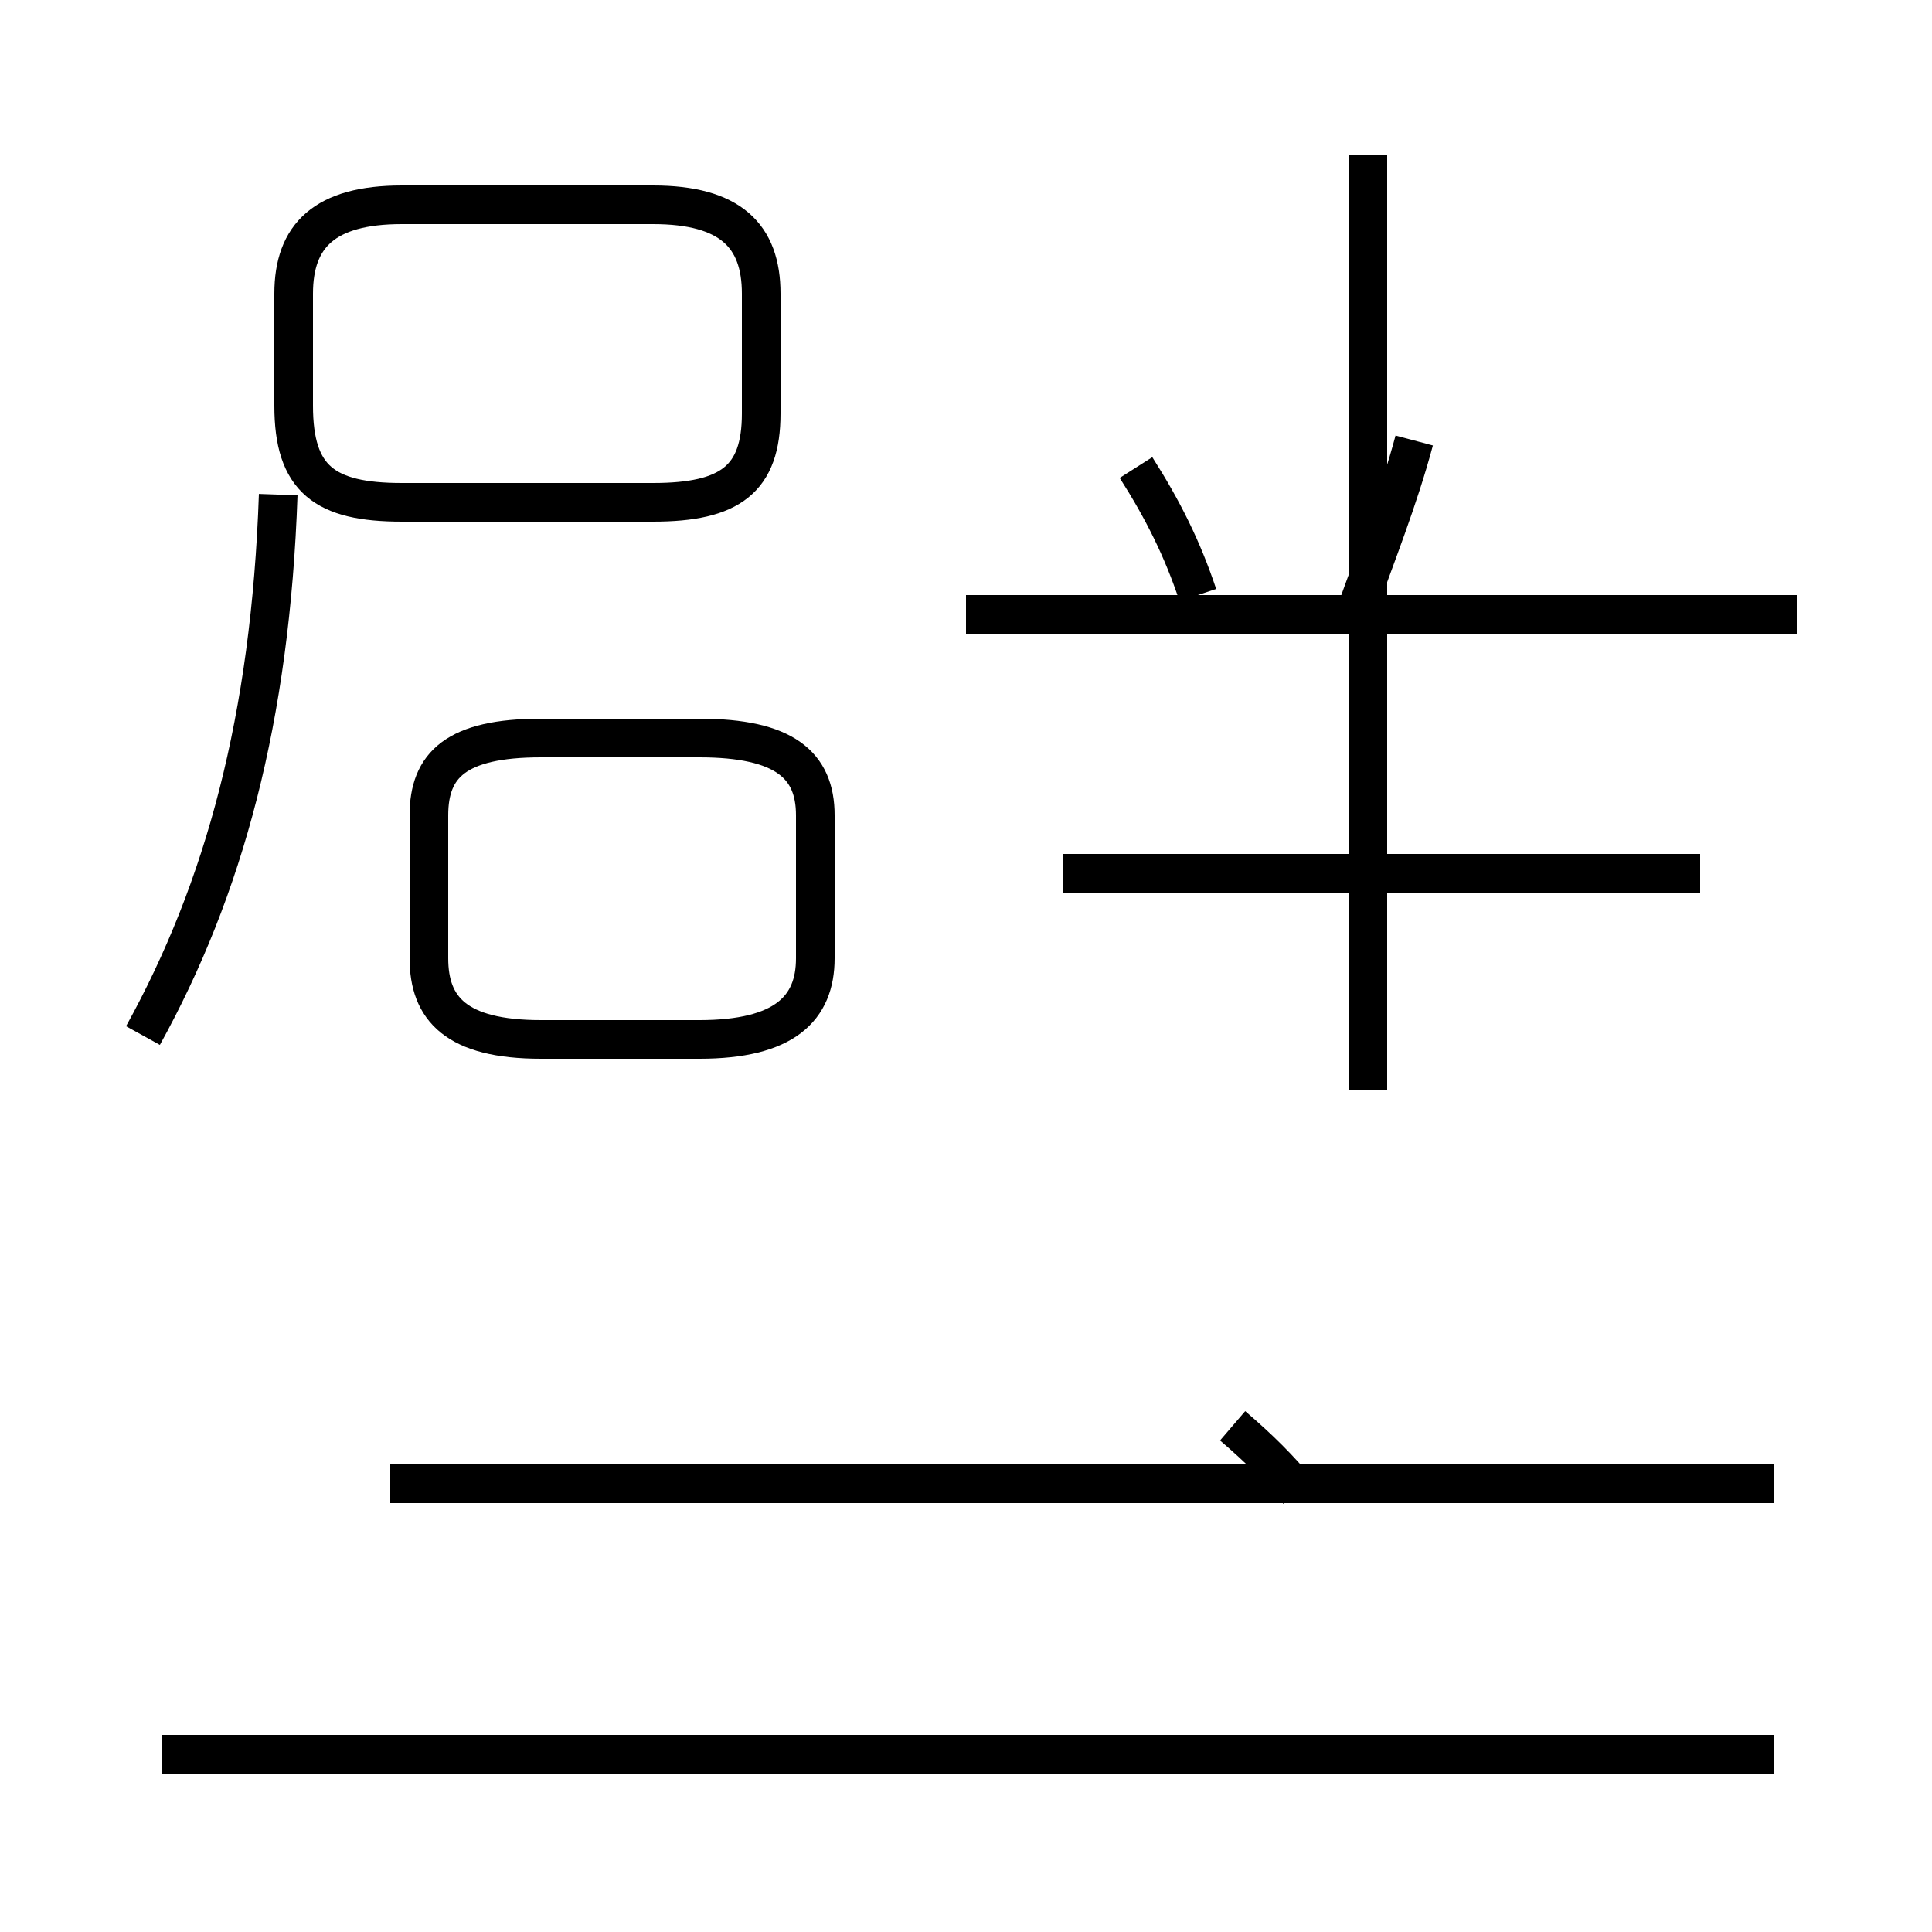 <?xml version='1.0' encoding='utf8'?>
<svg viewBox="0.0 -44.0 50.0 50.0" version="1.1" xmlns="http://www.w3.org/2000/svg">
<rect x="0.0" y="-44.0" width="50.0" height="50.0" fill="#808080" stroke="none"/>
<rect x="-1000" y="-1000" width="2000" height="2000" stroke="white" fill="white"/>
<g style="fill:none; stroke:#000000;  stroke-width:1">
<path d="M 14.0 17.1 L 18.1 17.1 C 20.3 17.1 21.1 17.9 21.1 19.2 L 21.1 22.9 C 21.1 24.2 20.3 24.9 18.1 24.9 L 14.0 24.9 C 11.8 24.9 11.1 24.2 11.1 22.9 L 11.1 19.2 C 11.1 17.9 11.8 17.1 14.0 17.1 Z M 35.4 15.8 L 35.4 40.0 M 44.0 21.4 L 27.5 21.4 M 46.5 28.1 L 25.0 28.1 M 35.1 28.2 C 35.6 29.6 36.2 31.1 36.6 32.6 M 31.0 28.6 C 30.6 29.8 30.1 30.8 29.4 31.9 M 3.7 17.2 C 5.8 21.0 7.0 25.4 7.2 31.2 M 10.4 31.0 L 16.9 31.0 C 18.9 31.0 19.7 31.6 19.7 33.3 L 19.7 36.4 C 19.7 37.9 18.9 38.7 16.9 38.7 L 10.4 38.7 C 8.4 38.7 7.6 37.9 7.6 36.4 L 7.6 33.5 C 7.6 31.6 8.4 31.0 10.4 31.0 Z M 45.9 -1.4 L 4.2 -1.4 M 40.0 5.6 L 10.1 5.6 M 45.9 5.6 L 24.8 5.6 M 33.6 5.4 C 33.1 6.0 32.6 6.5 31.9 7.1 " transform="scale(1, -1)" />
</g>
</svg>